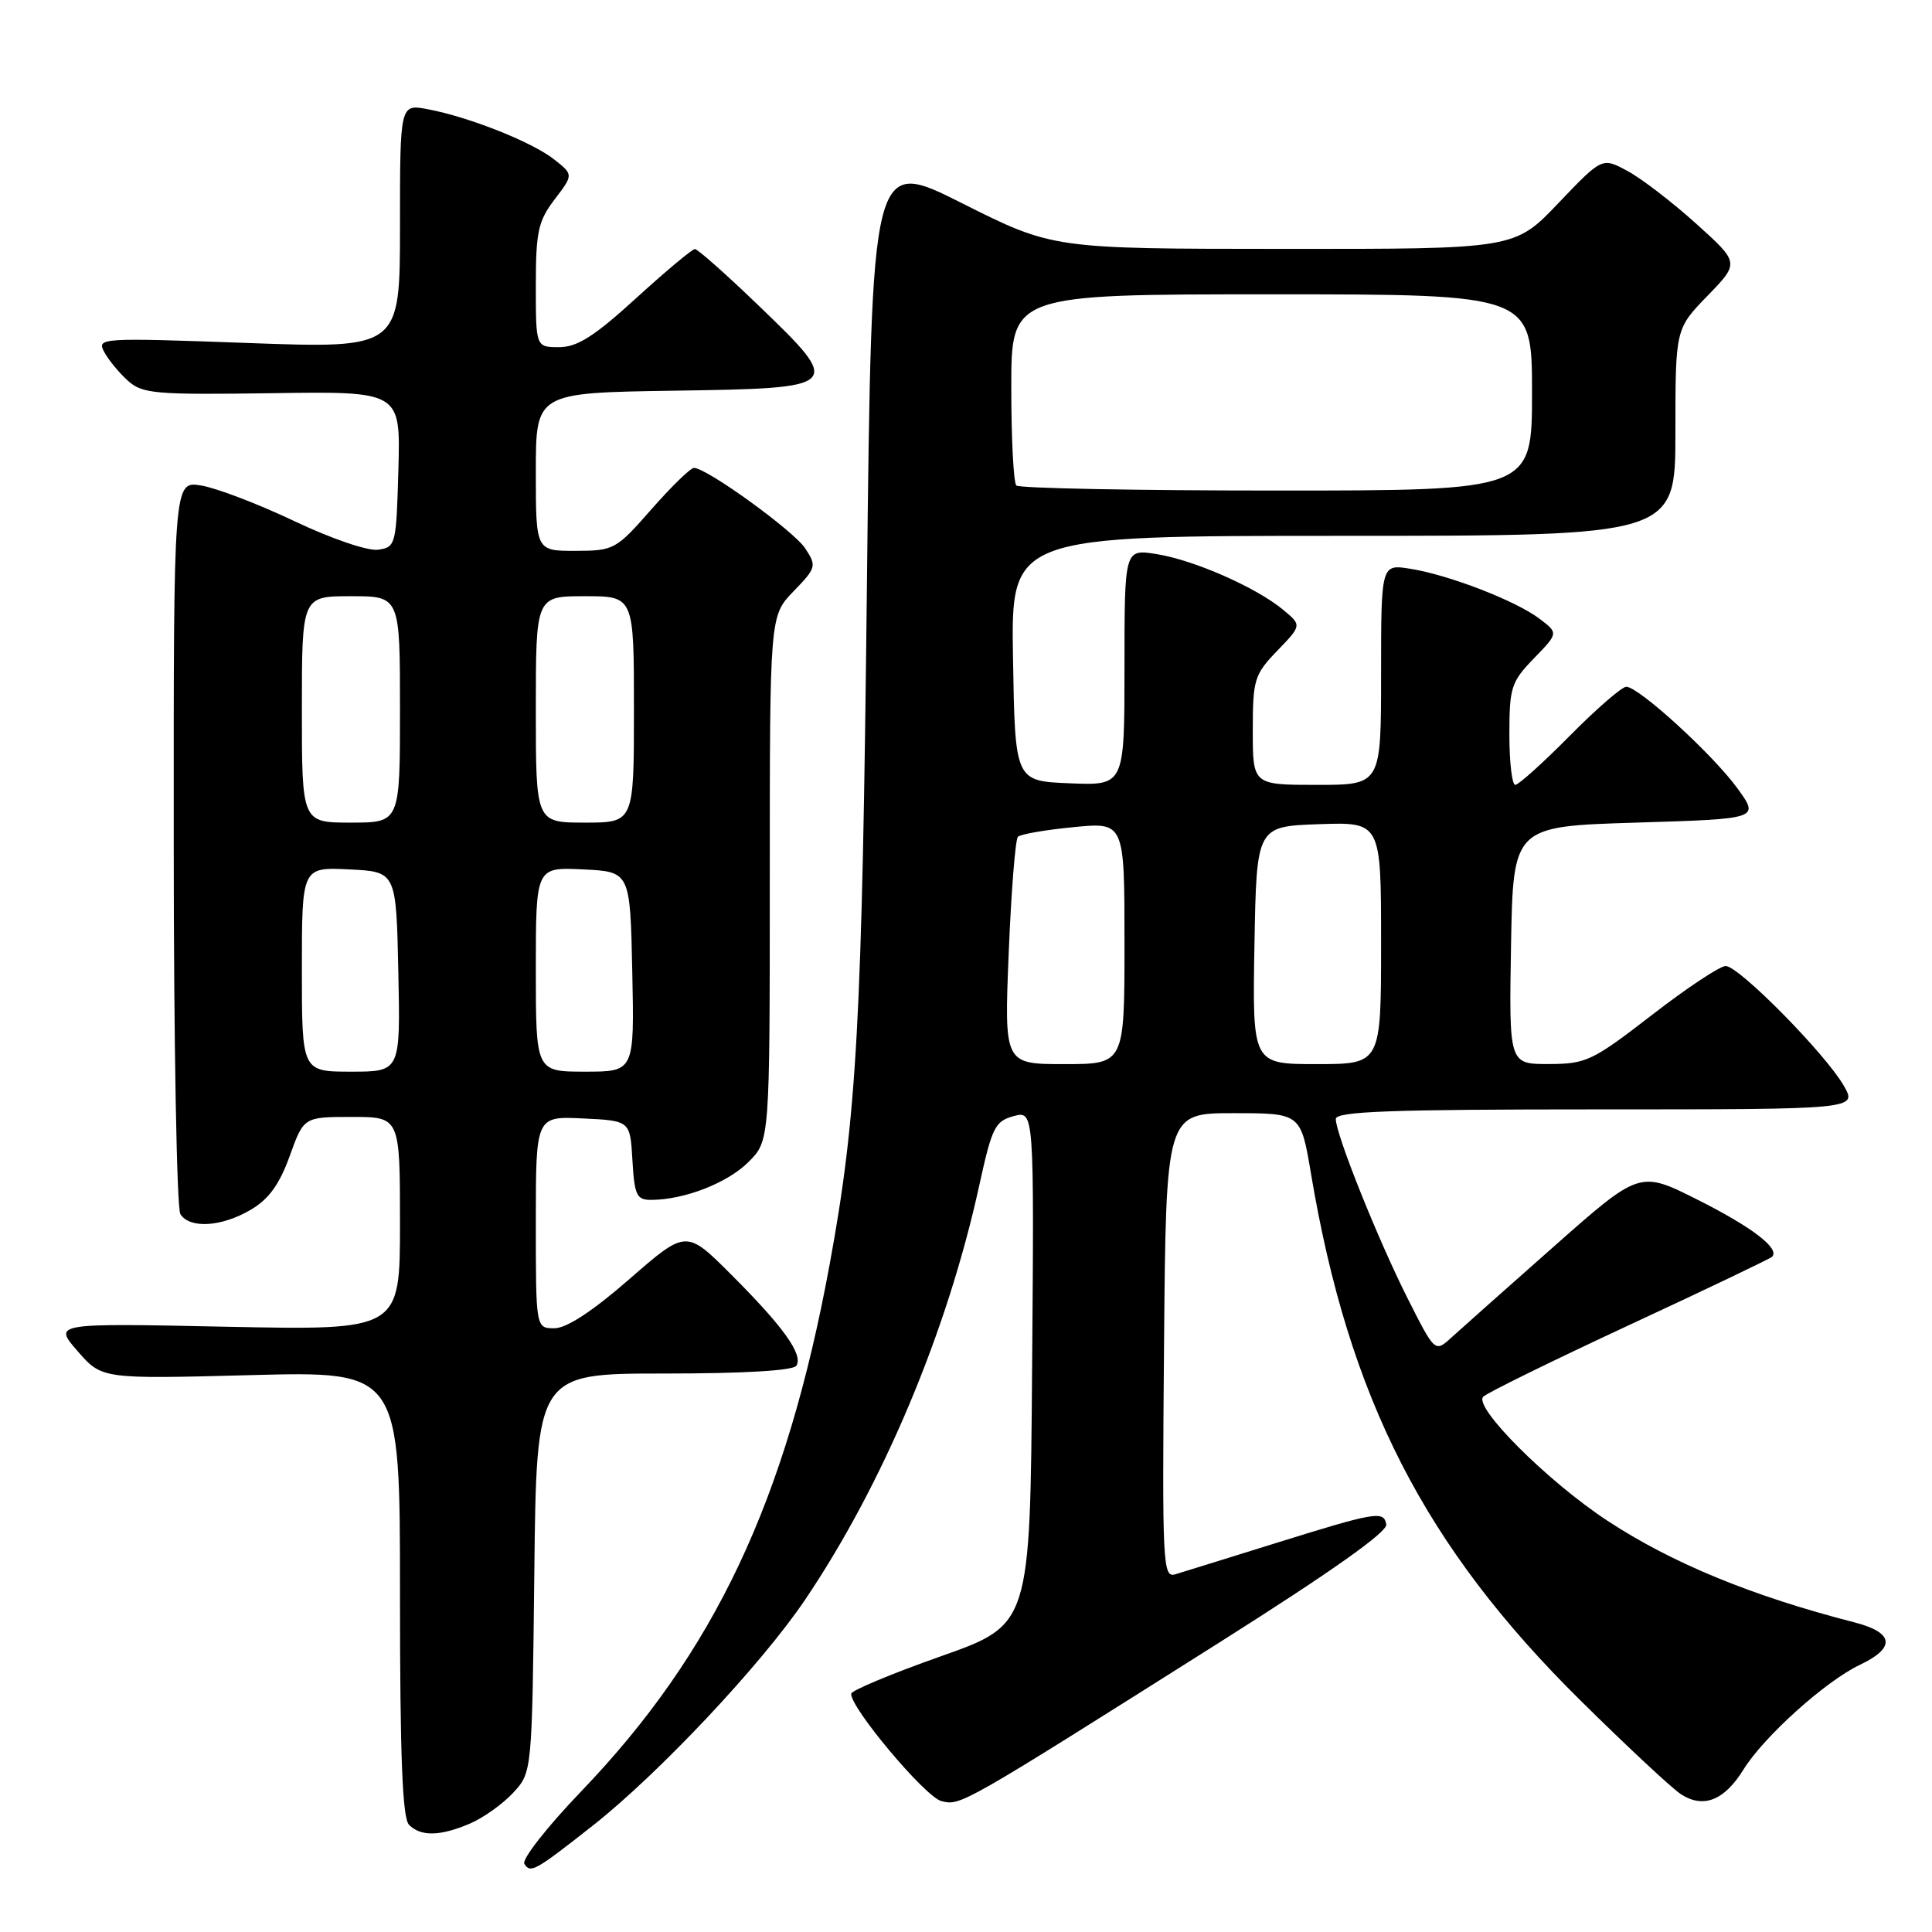 <?xml version="1.0" encoding="UTF-8" standalone="no"?>
<!DOCTYPE svg PUBLIC "-//W3C//DTD SVG 1.1//EN" "http://www.w3.org/Graphics/SVG/1.1/DTD/svg11.dtd" >
<svg xmlns="http://www.w3.org/2000/svg" xmlns:xlink="http://www.w3.org/1999/xlink" version="1.1" viewBox="0 0 256 256">
 <g >
 <path fill="currentColor"
d=" M 78.50 241.94 C 87.26 235.05 100.89 220.56 106.69 211.96 C 117.03 196.63 125.52 176.44 129.76 157.06 C 131.44 149.39 131.85 148.55 134.32 147.89 C 137.03 147.17 137.03 147.17 136.76 181.22 C 136.50 215.28 136.50 215.28 124.69 219.46 C 118.19 221.75 112.84 223.99 112.79 224.42 C 112.62 226.22 122.60 238.11 124.73 238.65 C 127.30 239.29 127.17 239.37 161.79 217.50 C 176.36 208.29 183.86 202.99 183.69 202.00 C 183.36 200.14 182.37 200.31 168.53 204.63 C 162.46 206.52 156.71 208.31 155.74 208.60 C 154.07 209.11 153.99 207.38 154.24 178.32 C 154.50 147.50 154.50 147.50 163.43 147.50 C 172.36 147.50 172.36 147.50 173.71 155.50 C 178.71 185.30 188.76 204.93 209.48 225.38 C 215.54 231.37 221.49 236.92 222.70 237.72 C 225.68 239.68 228.47 238.59 231.01 234.49 C 233.70 230.13 241.90 222.75 246.46 220.59 C 251.22 218.33 250.97 216.33 245.75 214.98 C 232.13 211.48 221.60 207.15 213.00 201.51 C 205.08 196.31 195.18 186.42 196.54 185.07 C 197.07 184.54 205.79 180.27 215.91 175.56 C 226.04 170.86 234.54 166.79 234.81 166.53 C 235.88 165.45 232.18 162.61 224.94 158.97 C 217.27 155.11 217.27 155.11 205.88 165.18 C 199.62 170.71 193.52 176.14 192.32 177.23 C 190.14 179.22 190.14 179.22 186.50 172.01 C 182.54 164.14 177.00 150.30 177.00 148.27 C 177.00 147.27 184.25 147.00 211.56 147.00 C 246.11 147.00 246.11 147.00 244.31 143.86 C 241.87 139.62 230.41 128.00 228.66 128.00 C 227.90 128.00 223.50 130.92 218.89 134.49 C 211.01 140.58 210.18 140.98 205.22 140.99 C 199.95 141.00 199.95 141.00 200.22 125.25 C 200.50 109.50 200.50 109.50 216.82 109.00 C 233.15 108.50 233.15 108.50 230.21 104.45 C 226.97 99.98 217.14 91.00 215.49 91.00 C 214.91 91.00 211.54 93.92 208.00 97.50 C 204.46 101.08 201.21 104.00 200.78 104.00 C 200.35 104.00 200.00 100.98 200.00 97.30 C 200.00 91.09 200.24 90.35 203.25 87.24 C 206.50 83.89 206.50 83.89 204.00 81.99 C 200.86 79.61 192.02 76.19 186.90 75.37 C 183.00 74.74 183.00 74.74 183.00 89.37 C 183.00 104.00 183.00 104.00 174.50 104.00 C 166.00 104.00 166.00 104.00 166.00 96.80 C 166.00 90.03 166.20 89.39 169.25 86.22 C 172.50 82.85 172.50 82.85 170.00 80.78 C 166.42 77.82 158.21 74.21 153.25 73.42 C 149.00 72.74 149.00 72.74 149.00 88.42 C 149.00 104.09 149.00 104.09 141.75 103.79 C 134.50 103.50 134.50 103.50 134.23 87.25 C 133.95 71.00 133.95 71.00 177.98 71.00 C 222.00 71.00 222.00 71.00 222.00 57.29 C 222.00 43.58 222.00 43.58 226.25 39.20 C 230.50 34.82 230.50 34.82 224.75 29.64 C 221.58 26.78 217.49 23.64 215.64 22.65 C 212.29 20.84 212.29 20.84 206.49 26.92 C 200.70 33.00 200.70 33.00 170.10 32.98 C 139.50 32.97 139.50 32.97 127.50 26.94 C 115.50 20.90 115.50 20.90 114.87 77.70 C 114.24 135.39 113.55 147.87 109.94 167.50 C 104.17 198.86 94.70 218.95 76.93 237.45 C 72.47 242.10 69.12 246.38 69.48 246.97 C 70.28 248.27 70.91 247.91 78.50 241.94 Z  M 62.28 241.63 C 64.05 240.87 66.62 239.04 68.00 237.55 C 70.50 234.84 70.50 234.84 70.80 208.42 C 71.09 182.00 71.09 182.00 87.99 182.00 C 98.65 182.00 105.12 181.61 105.53 180.96 C 106.44 179.48 103.81 175.81 96.90 168.90 C 90.93 162.93 90.93 162.93 83.43 169.46 C 78.55 173.72 75.08 176.00 73.47 176.00 C 71.00 176.00 71.00 176.00 71.00 161.95 C 71.00 147.90 71.00 147.90 77.25 148.20 C 83.50 148.50 83.50 148.50 83.80 153.75 C 84.07 158.40 84.36 159.00 86.30 158.99 C 90.67 158.98 96.40 156.75 99.17 153.98 C 102.00 151.15 102.00 151.15 102.00 116.37 C 102.00 81.60 102.00 81.60 105.15 78.35 C 108.16 75.24 108.23 75.00 106.70 72.67 C 105.17 70.34 93.65 62.00 91.95 62.00 C 91.50 62.00 88.96 64.47 86.31 67.49 C 81.63 72.82 81.36 72.98 76.25 72.99 C 71.00 73.00 71.00 73.00 71.00 62.52 C 71.00 52.05 71.00 52.05 89.24 51.77 C 111.70 51.44 111.80 51.34 100.46 40.43 C 96.21 36.34 92.44 33.00 92.08 33.00 C 91.72 33.00 88.22 35.93 84.30 39.50 C 78.76 44.56 76.49 46.00 74.09 46.00 C 71.00 46.00 71.00 46.00 71.00 37.84 C 71.00 30.69 71.31 29.29 73.50 26.41 C 75.99 23.14 75.99 23.14 73.41 21.11 C 70.49 18.81 62.12 15.49 56.67 14.47 C 53.00 13.78 53.00 13.78 53.00 29.98 C 53.00 46.18 53.00 46.18 32.89 45.45 C 13.32 44.74 12.81 44.77 13.80 46.62 C 14.36 47.67 15.76 49.38 16.93 50.43 C 18.85 52.18 20.50 52.32 36.05 52.10 C 53.07 51.85 53.07 51.85 52.79 62.17 C 52.51 72.23 52.44 72.51 50.09 72.84 C 48.73 73.03 43.90 71.38 39.00 69.05 C 34.22 66.78 28.66 64.66 26.65 64.33 C 23.00 63.74 23.00 63.74 23.02 111.62 C 23.02 137.95 23.42 160.12 23.90 160.88 C 25.14 162.83 29.33 162.58 33.19 160.32 C 35.60 158.92 37.01 156.98 38.38 153.20 C 40.25 148.00 40.25 148.00 46.63 148.00 C 53.00 148.00 53.00 148.00 53.00 162.14 C 53.00 176.27 53.00 176.27 30.03 175.80 C 7.06 175.32 7.06 175.32 10.28 179.03 C 13.50 182.73 13.50 182.73 33.25 182.21 C 53.00 181.69 53.00 181.69 53.00 211.14 C 53.00 232.72 53.32 240.92 54.20 241.80 C 55.77 243.37 58.32 243.32 62.28 241.63 Z  M 133.66 126.25 C 133.99 118.14 134.54 111.22 134.88 110.88 C 135.22 110.53 138.54 109.96 142.25 109.60 C 149.00 108.94 149.00 108.94 149.00 124.97 C 149.00 141.00 149.00 141.00 141.03 141.00 C 133.06 141.00 133.06 141.00 133.66 126.25 Z  M 166.22 125.25 C 166.50 109.50 166.50 109.50 174.75 109.21 C 183.00 108.92 183.00 108.92 183.00 124.96 C 183.00 141.00 183.00 141.00 174.47 141.00 C 165.95 141.00 165.95 141.00 166.22 125.25 Z  M 134.67 64.33 C 134.30 63.97 134.00 58.12 134.00 51.33 C 134.00 39.00 134.00 39.00 168.50 39.00 C 203.00 39.00 203.00 39.00 203.00 52.00 C 203.00 65.00 203.00 65.00 169.17 65.00 C 150.56 65.00 135.03 64.70 134.67 64.33 Z  M 40.00 128.45 C 40.00 114.90 40.00 114.90 46.25 115.20 C 52.50 115.50 52.50 115.50 52.78 128.75 C 53.06 142.00 53.06 142.00 46.53 142.00 C 40.00 142.00 40.00 142.00 40.00 128.45 Z  M 71.00 128.45 C 71.00 114.90 71.00 114.90 77.25 115.20 C 83.50 115.50 83.50 115.50 83.78 128.75 C 84.06 142.00 84.06 142.00 77.53 142.00 C 71.00 142.00 71.00 142.00 71.00 128.45 Z  M 40.00 94.00 C 40.00 79.00 40.00 79.00 46.50 79.00 C 53.00 79.00 53.00 79.00 53.00 94.00 C 53.00 109.00 53.00 109.00 46.50 109.00 C 40.00 109.00 40.00 109.00 40.00 94.00 Z  M 71.00 94.00 C 71.00 79.00 71.00 79.00 77.50 79.00 C 84.00 79.00 84.00 79.00 84.00 94.00 C 84.00 109.00 84.00 109.00 77.50 109.00 C 71.00 109.00 71.00 109.00 71.00 94.00 Z "/>
</g>
</svg>